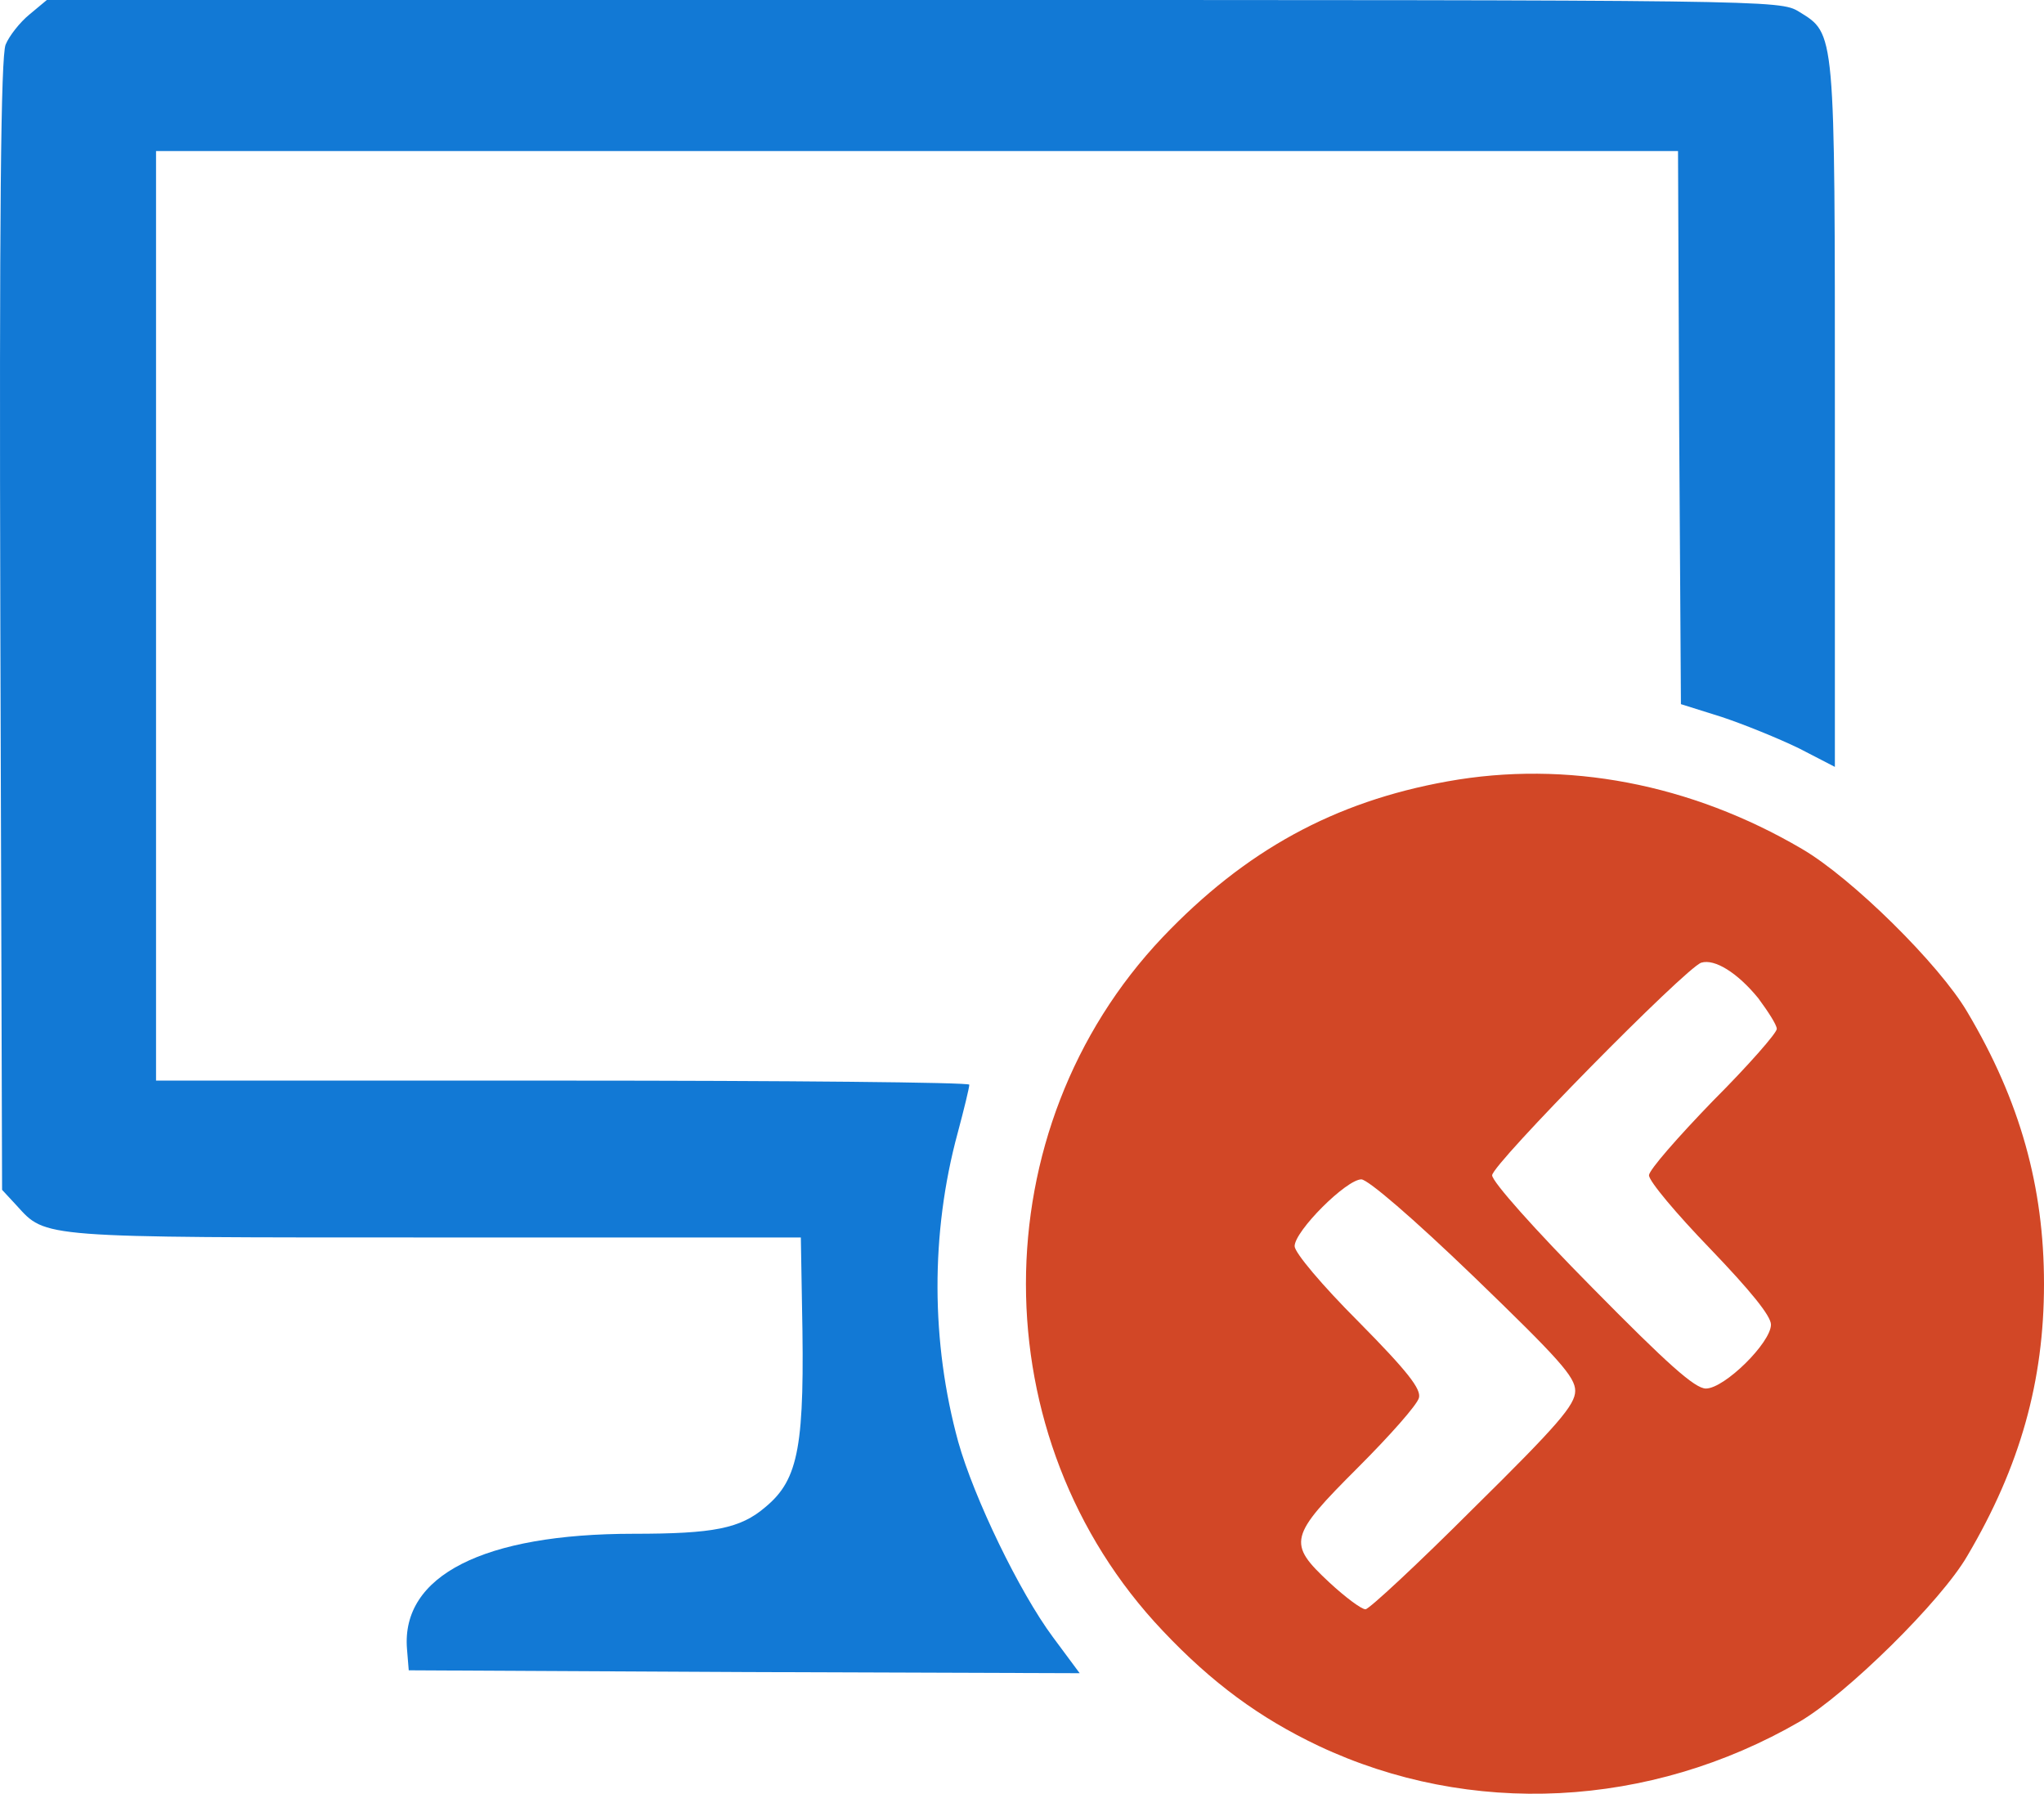 <svg xmlns="http://www.w3.org/2000/svg" viewBox="0 0 100 87.748">
  <path fill="#1279D5" d="M 1.438 0.711 C 0.983 1.08 0.443 1.762 0.273 2.188 C 0.045 2.785 -0.04 10.345 0.017 30.609 L 0.102 58.205 L 0.813 58.972 C 2.262 60.564 1.864 60.535 21.276 60.535 L 39.18 60.535 L 39.237 63.861 C 39.379 70.71 39.095 72.358 37.447 73.723 C 36.225 74.774 34.917 75.03 30.995 75.03 C 23.663 75.03 19.627 77.076 19.911 80.657 L 19.997 81.709 L 36.424 81.794 L 52.822 81.851 L 51.515 80.089 C 49.866 77.872 47.65 73.268 46.882 70.539 C 45.547 65.68 45.518 60.336 46.854 55.42 C 47.166 54.255 47.422 53.203 47.422 53.061 C 47.422 52.947 38.47 52.862 27.528 52.862 L 7.634 52.862 L 7.634 7.389 L 82.095 7.389 L 82.152 20.917 L 82.237 34.446 L 84.227 35.071 C 85.335 35.44 87.012 36.122 88.007 36.605 L 89.769 37.515 L 89.769 20.321 C 89.769 1.336 89.797 1.677 88.007 0.568 C 87.069 0 86.699 0 44.665 0 L 2.291 0 L 1.438 0.711 Z"/>
  <path fill="#D24726" d="M 70.812 38.225 C 65.27 39.22 60.922 41.607 56.886 45.842 C 47.962 55.249 47.962 70.369 56.886 79.776 C 59.302 82.334 61.632 84.039 64.503 85.403 C 71.921 88.899 80.703 88.473 88.063 84.21 C 90.337 82.874 94.97 78.327 96.249 76.11 C 98.835 71.733 100 67.555 100 62.809 C 100 58.063 98.835 53.857 96.249 49.508 C 94.884 47.178 90.593 42.943 88.149 41.522 C 82.72 38.339 76.638 37.174 70.812 38.225 Z M 86.017 48.826 C 86.5 49.48 86.927 50.134 86.927 50.333 C 86.927 50.531 85.534 52.123 83.8 53.857 C 82.095 55.619 80.674 57.239 80.674 57.494 C 80.674 57.779 82.01 59.37 83.658 61.075 C 85.648 63.15 86.642 64.372 86.642 64.798 C 86.642 65.68 84.369 67.925 83.459 67.925 C 82.919 67.925 81.584 66.731 77.889 62.98 C 75.104 60.166 73.001 57.807 73.001 57.494 C 73.001 56.954 82.465 47.348 83.232 47.093 C 83.886 46.894 84.994 47.576 86.017 48.826 Z M 72.12 62.468 C 76.269 66.475 77.065 67.356 77.065 68.038 C 77.065 68.721 76.241 69.687 72.091 73.779 C 69.363 76.508 66.976 78.724 66.805 78.724 C 66.606 78.724 65.81 78.128 65.043 77.417 C 62.968 75.485 63.053 75.172 66.436 71.79 C 67.999 70.227 69.334 68.721 69.42 68.379 C 69.533 67.953 68.88 67.101 66.464 64.656 C 64.673 62.866 63.338 61.274 63.338 60.962 C 63.338 60.223 65.867 57.693 66.606 57.693 C 66.947 57.722 69.079 59.541 72.12 62.468 Z"/>
</svg>